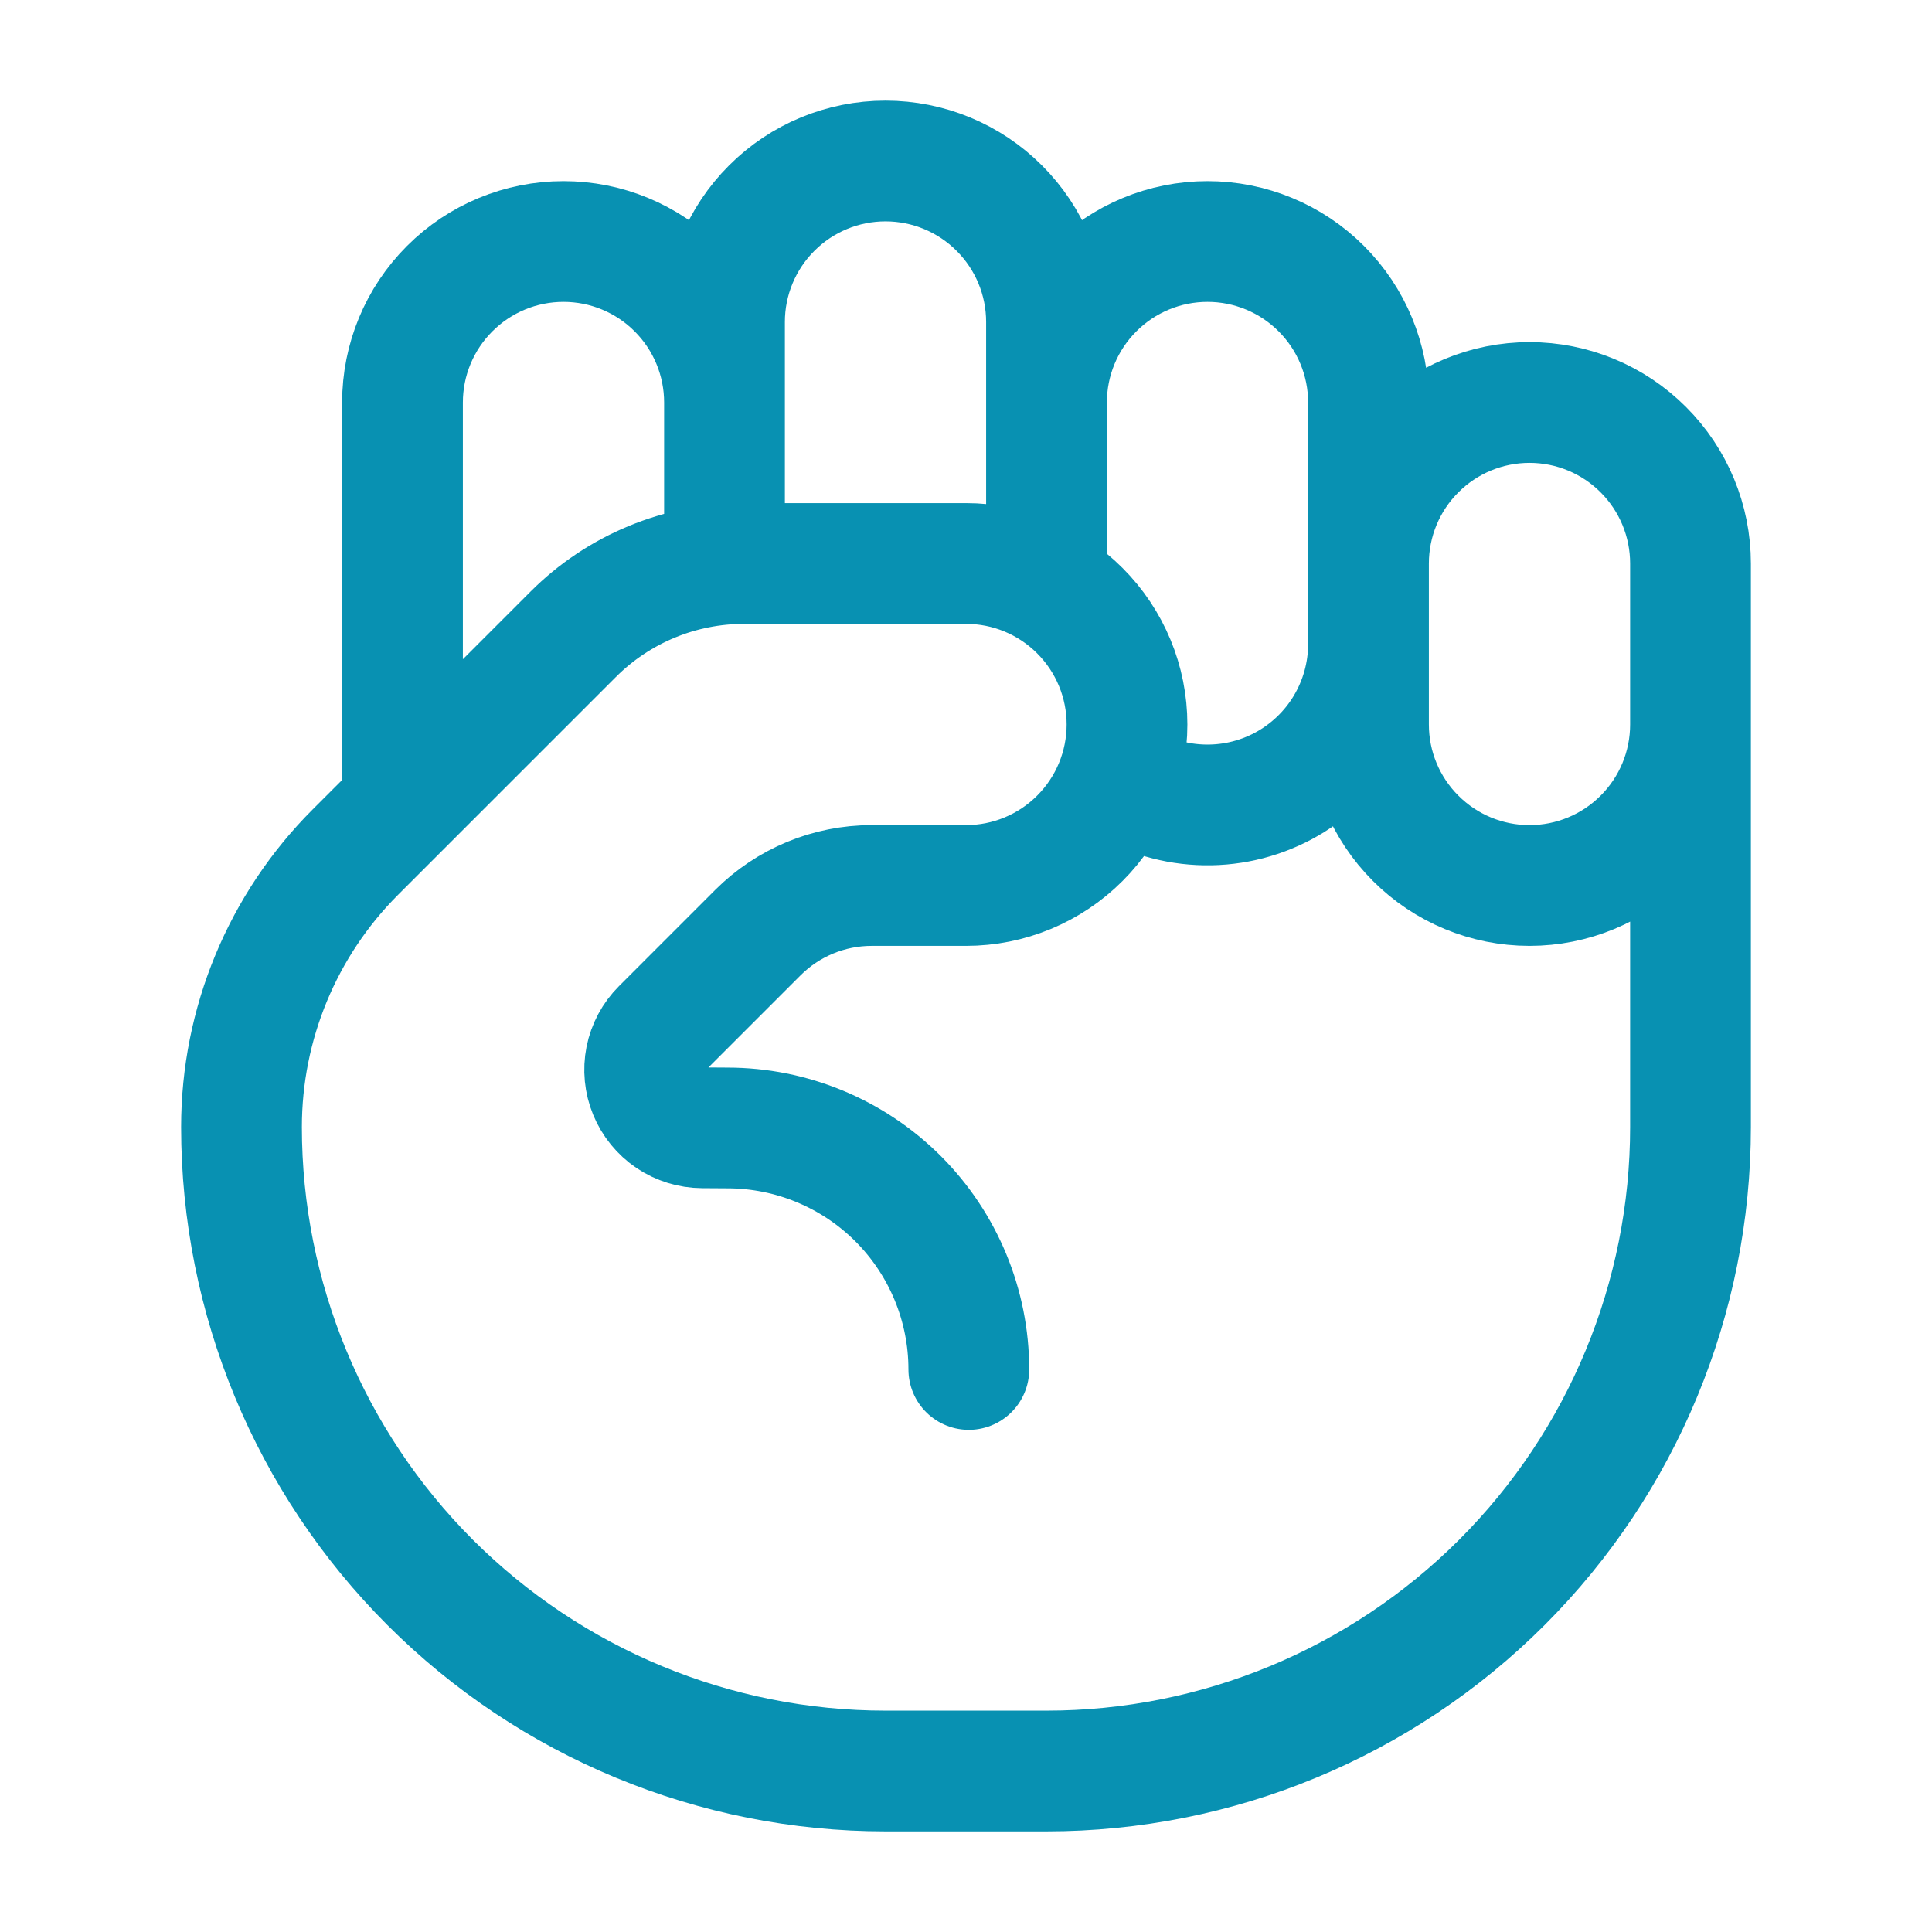 <svg width="48" height="48" viewBox="0 0 48 48" fill="none" xmlns="http://www.w3.org/2000/svg">
<path d="M24.07 34.024C24.07 32.433 23.438 30.907 22.313 29.781C21.187 28.656 19.661 28.024 18.07 28.024L17.448 28.02C17.164 28.018 16.887 27.933 16.651 27.774C16.416 27.615 16.233 27.39 16.125 27.127C16.017 26.865 15.989 26.576 16.044 26.297C16.1 26.019 16.237 25.763 16.438 25.562L18.828 23.172C19.578 22.422 20.595 22 21.656 22H24C25.061 22 26.078 21.579 26.828 20.828C27.579 20.078 28 19.061 28 18C28 16.939 27.579 15.922 26.828 15.172C26.078 14.421 25.061 14 24 14H18.486C17.698 14 16.917 14.155 16.189 14.457C15.461 14.758 14.799 15.201 14.242 15.758L8.828 21.172C7.018 22.983 6 25.439 6 28C6 32.243 7.686 36.313 10.686 39.314C13.687 42.314 17.756 44 22 44H26C30.244 44 34.313 42.314 37.314 39.314C40.314 36.313 42 32.243 42 28V14C42 12.939 41.579 11.922 40.828 11.172C40.078 10.421 39.061 10 38 10C36.939 10 35.922 10.421 35.172 11.172C34.421 11.922 34 12.939 34 14V18C34 19.061 34.421 20.078 35.172 20.828C35.922 21.579 36.939 22 38 22C39.061 22 40.078 21.579 40.828 20.828C41.579 20.078 42 19.061 42 18M27.776 19.324C28.378 19.727 29.078 19.959 29.802 19.994C30.526 20.03 31.245 19.869 31.884 19.528C32.523 19.186 33.058 18.678 33.43 18.057C33.803 17.435 34 16.724 34 16V10C34 8.939 33.579 7.922 32.828 7.172C32.078 6.421 31.061 6 30 6C28.939 6 27.922 6.421 27.172 7.172C26.421 7.922 26 8.939 26 10M18 10C18 8.939 17.579 7.922 16.828 7.172C16.078 6.421 15.061 6 14 6C12.939 6 11.922 6.421 11.172 7.172C10.421 7.922 10 8.939 10 10V20M18 14V8C18 6.939 18.421 5.922 19.172 5.172C19.922 4.421 20.939 4 22 4C23.061 4 24.078 4.421 24.828 5.172C25.579 5.922 26 6.939 26 8V14.536" stroke="#0891B2" stroke-width="3" stroke-linecap="round" stroke-linejoin="round"/>
</svg>
